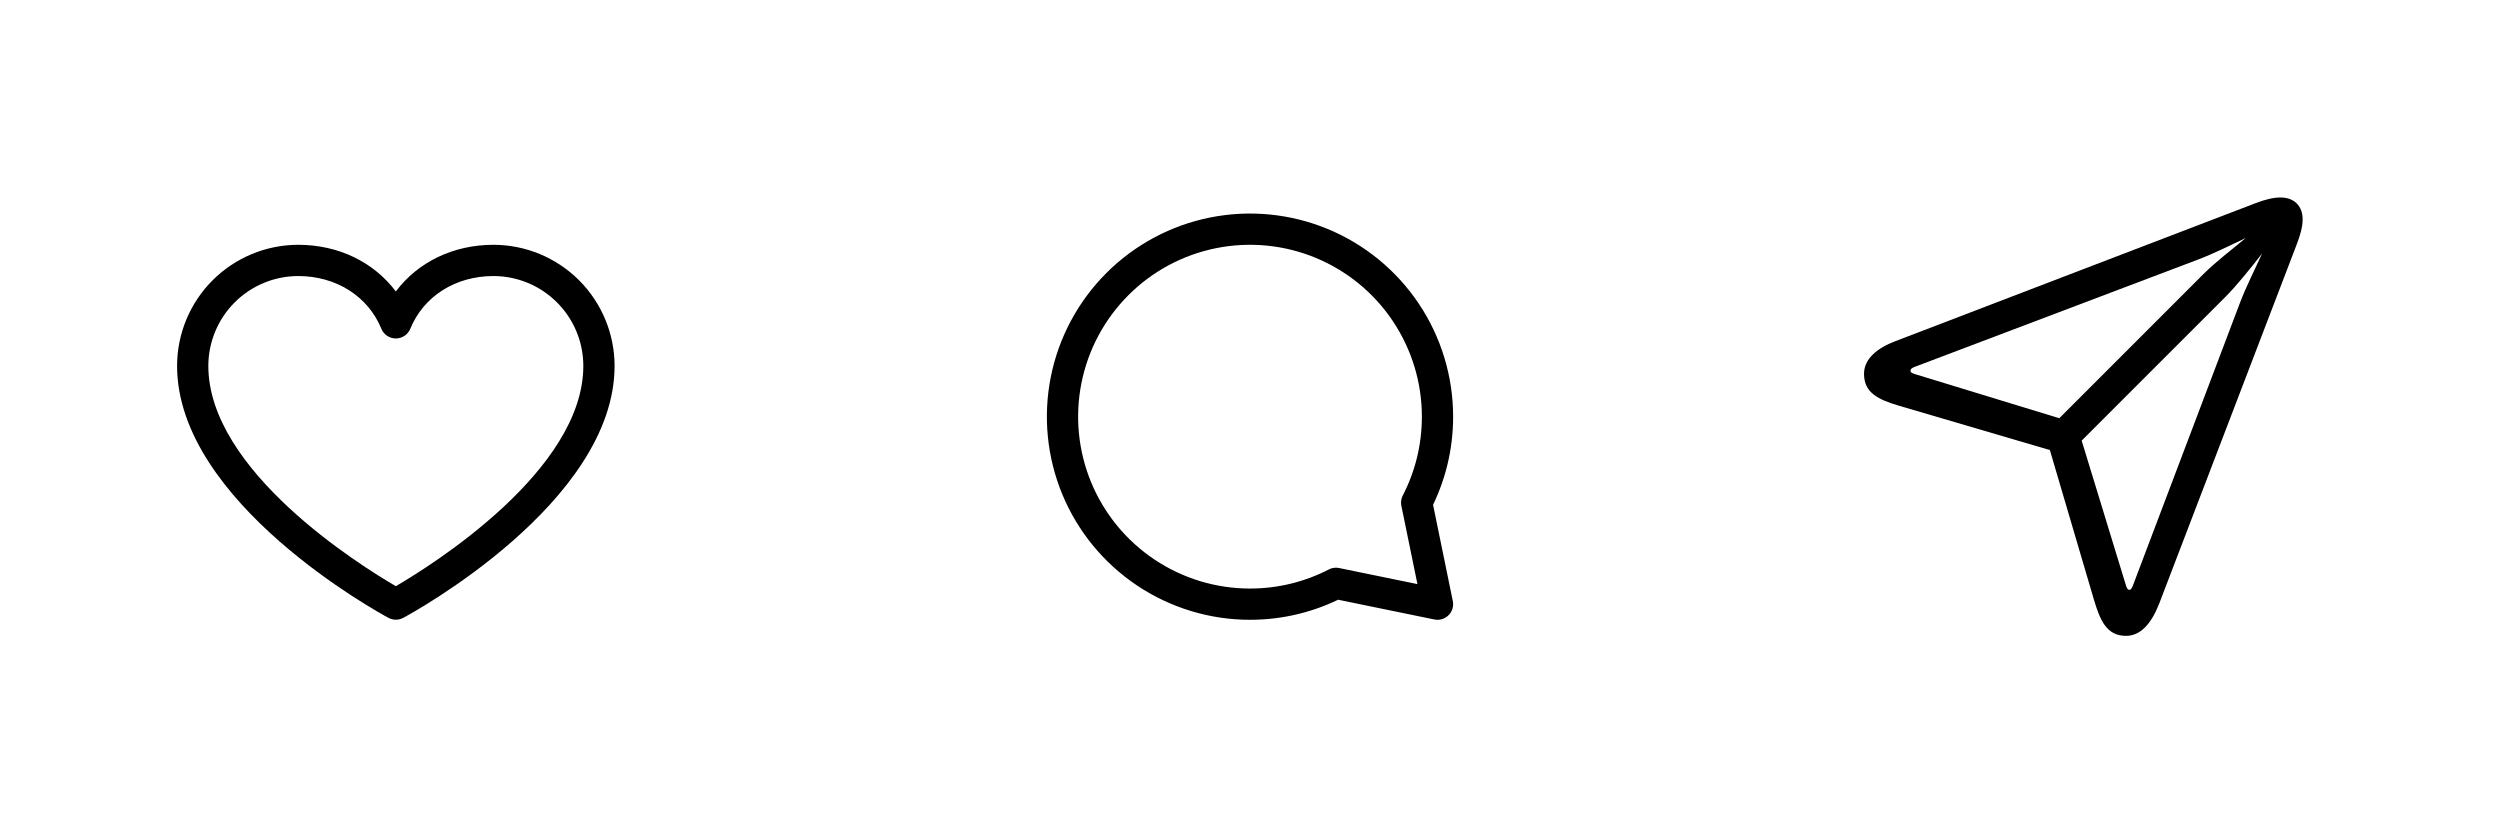 <svg width="120" height="40" viewBox="0 0 120 40" fill="none" xmlns="http://www.w3.org/2000/svg">
<path d="M23.688 11.75C21.752 11.75 20.057 12.582 19 13.99C17.943 12.582 16.248 11.75 14.312 11.75C12.771 11.752 11.294 12.365 10.204 13.454C9.115 14.544 8.502 16.021 8.5 17.562C8.5 24.125 18.23 29.437 18.645 29.656C18.754 29.715 18.876 29.746 19 29.746C19.124 29.746 19.246 29.715 19.355 29.656C19.77 29.437 29.5 24.125 29.5 17.562C29.498 16.021 28.885 14.544 27.796 13.454C26.706 12.365 25.229 11.752 23.688 11.75ZM19 28.137C17.288 27.14 10 22.596 10 17.562C10.002 16.419 10.456 15.323 11.265 14.515C12.073 13.706 13.169 13.252 14.312 13.25C16.136 13.25 17.667 14.221 18.306 15.781C18.363 15.919 18.459 16.037 18.582 16.119C18.706 16.202 18.851 16.246 19 16.246C19.149 16.246 19.294 16.202 19.418 16.119C19.541 16.037 19.637 15.919 19.694 15.781C20.333 14.218 21.864 13.25 23.688 13.25C24.831 13.252 25.927 13.706 26.735 14.515C27.544 15.323 27.998 16.419 28 17.562C28 22.588 20.71 27.139 19 28.137Z" fill="black"/>
<path d="M60 29C58.22 29 56.48 28.472 55 27.483C53.52 26.494 52.366 25.089 51.685 23.444C51.004 21.8 50.826 19.99 51.173 18.244C51.52 16.498 52.377 14.895 53.636 13.636C54.895 12.377 56.498 11.52 58.244 11.173C59.99 10.826 61.8 11.004 63.444 11.685C65.089 12.366 66.494 13.52 67.483 15C68.472 16.48 69 18.22 69 20C69 21.488 68.64 22.89 68 24.127L69 29L64.127 28C62.891 28.639 61.487 29 60 29Z" stroke="black" stroke-width="1.5" stroke-linecap="round" stroke-linejoin="round"/>
<path d="M102.049 30.521C102.772 30.521 103.285 29.899 103.656 28.935L110.236 11.748C110.416 11.286 110.527 10.874 110.527 10.533C110.527 9.88 110.115 9.479 109.462 9.479C109.12 9.479 108.709 9.579 108.247 9.76L90.97 16.379C90.126 16.7 89.473 17.212 89.473 17.945C89.473 18.869 90.176 19.181 91.141 19.472L98.393 21.602L100.502 28.763C100.804 29.778 101.115 30.521 102.049 30.521M98.846 20.075L91.914 17.956C91.754 17.905 91.703 17.865 91.703 17.795C91.703 17.724 91.743 17.675 91.894 17.614L105.474 12.471C106.278 12.17 107.051 11.768 107.794 11.426C107.132 11.969 106.308 12.612 105.756 13.164L98.846 20.075ZM102.21 28.312C102.13 28.312 102.09 28.241 102.04 28.081L99.92 21.15L106.831 14.24C107.373 13.697 108.046 12.853 108.579 12.17C108.237 12.933 107.835 13.707 107.524 14.521L102.381 28.101C102.321 28.252 102.28 28.312 102.21 28.312Z" fill="black"/>
</svg>
